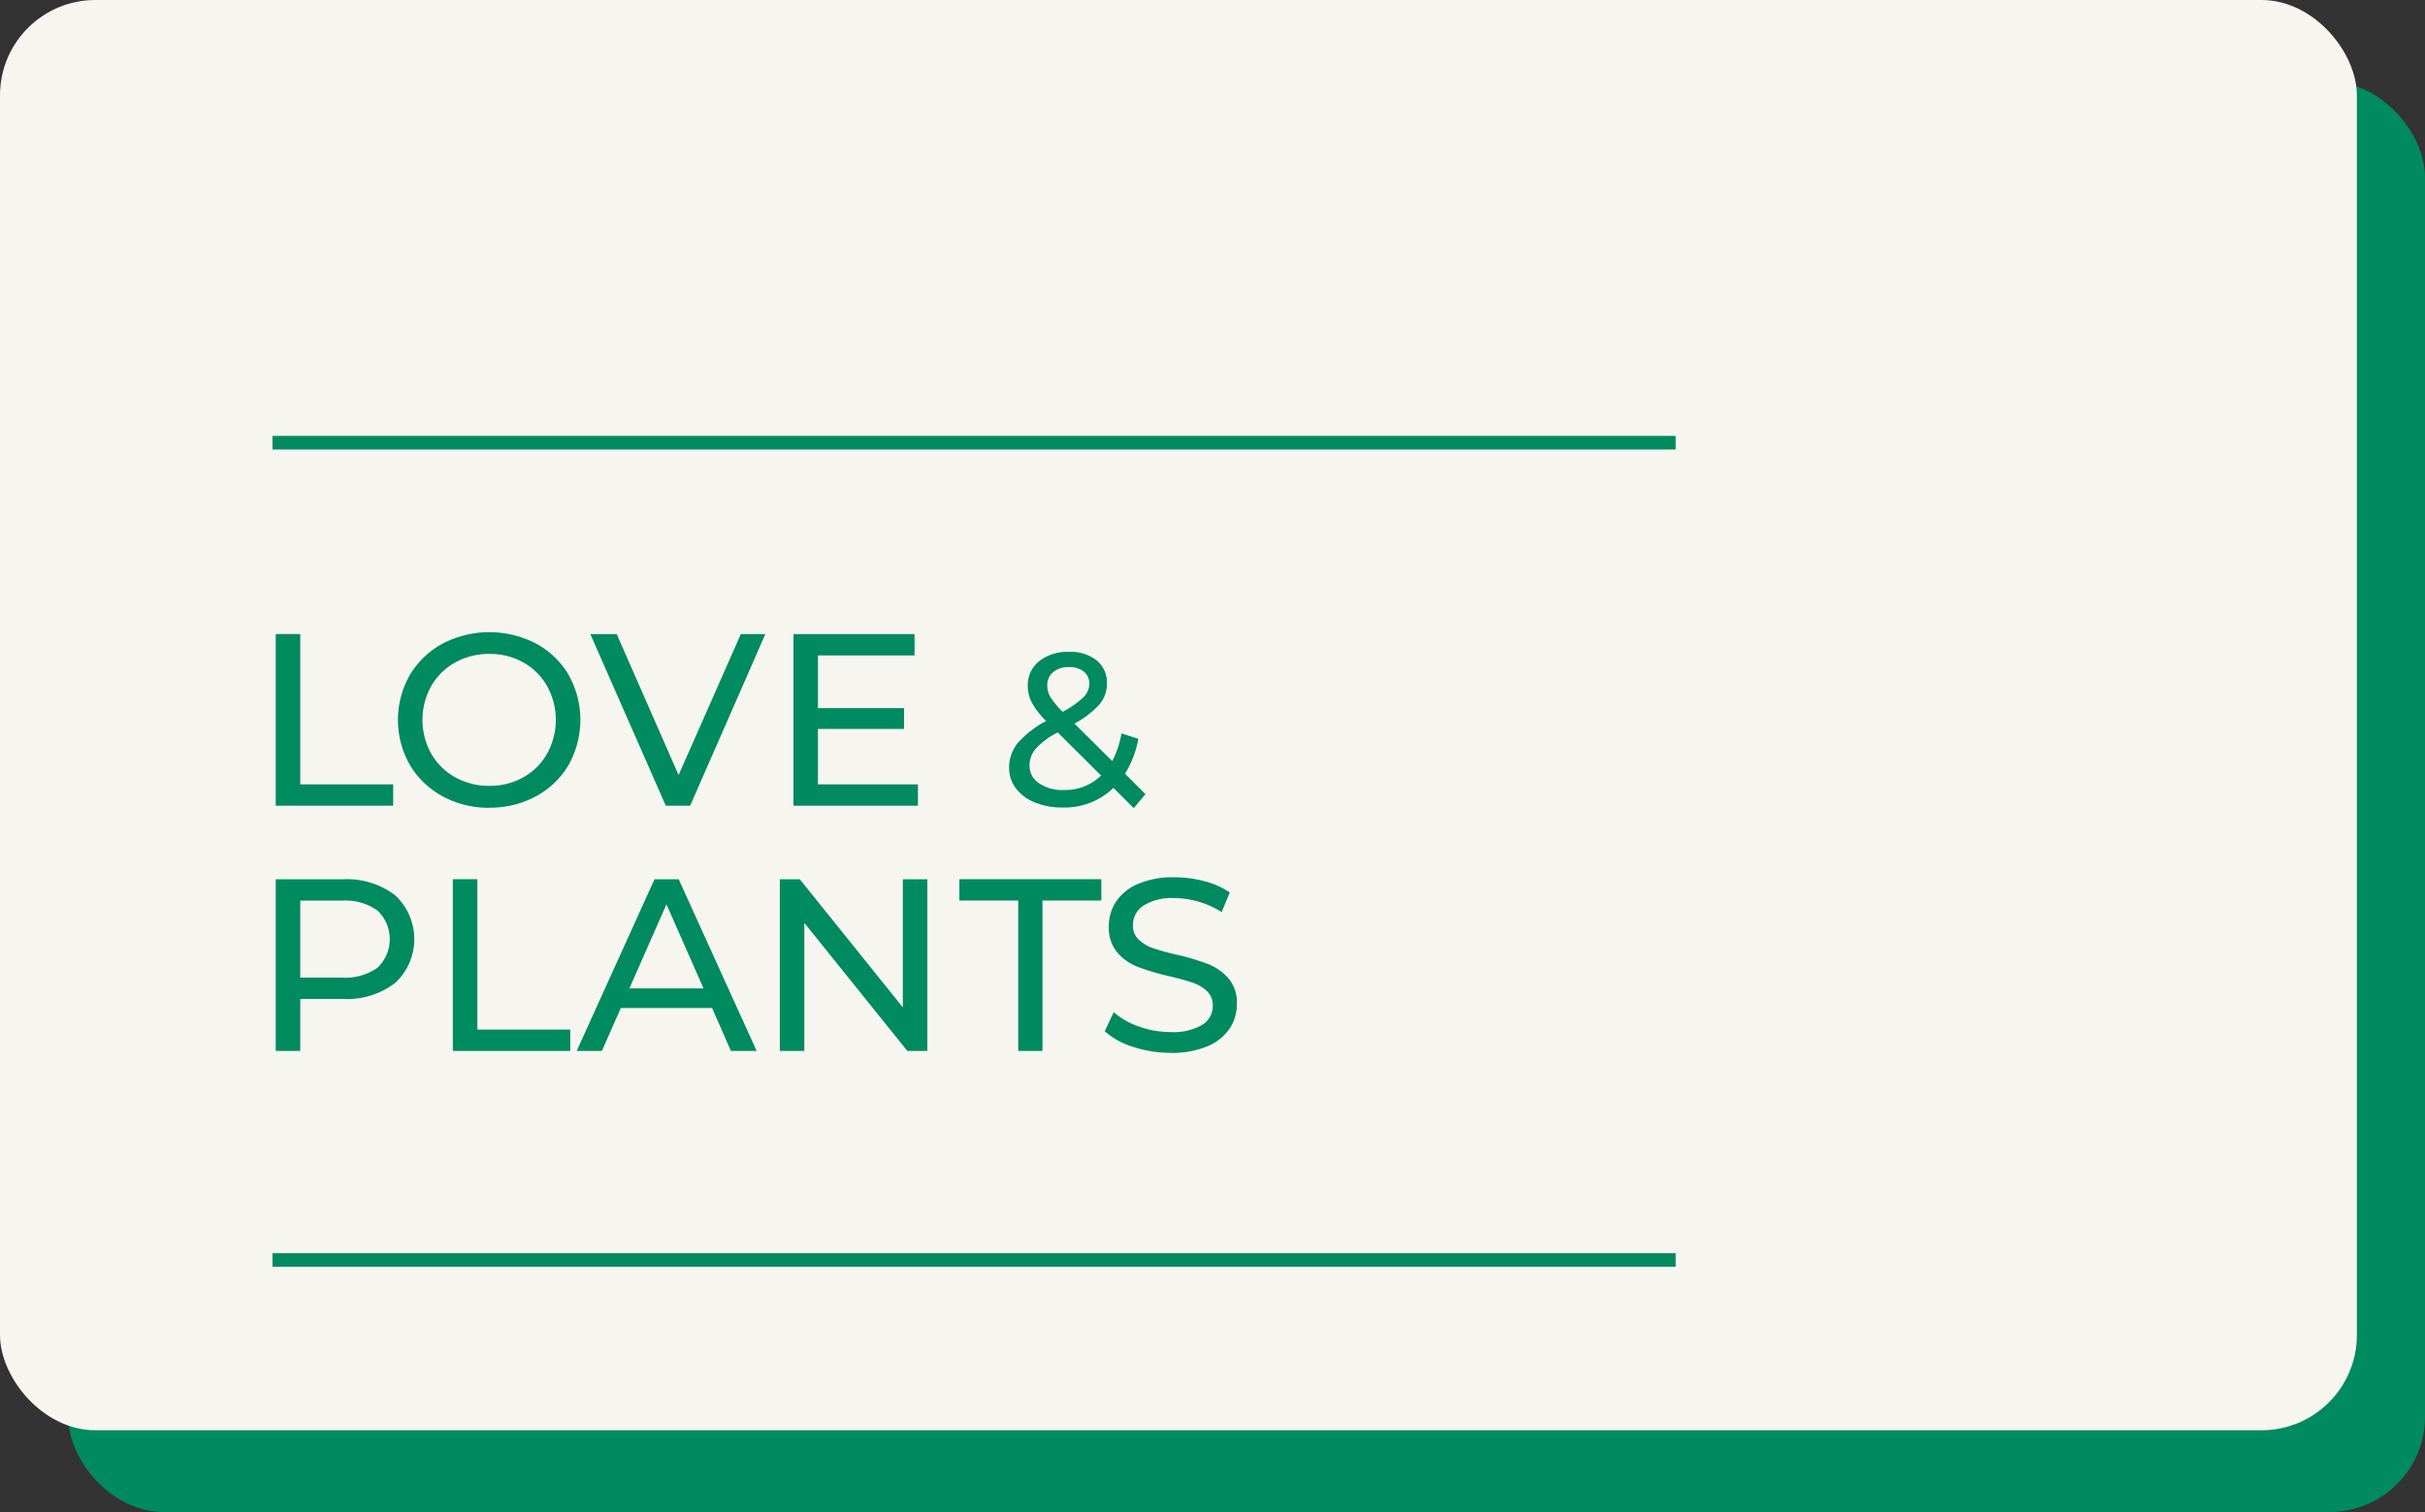 <svg id="loveplants.svg" xmlns="http://www.w3.org/2000/svg" width="178" height="111" viewBox="0 0 178 111">
  <rect x="0" y="0" width="178" height="111" fill="#333333" stroke="none"/>
  <defs>
    <style>
      .cls-1, .cls-3 {
        fill: #008a60;
      }

      .cls-2 {
        fill: #f7f5ef;
      }

      .cls-3 {
        fill-rule: evenodd;
      }
    </style>
  </defs>
  <rect id="Rectangle_13_copy_6" data-name="Rectangle 13 copy 6" class="cls-1" x="5" y="6" width="173" height="105" rx="7" ry="7"/>
  <rect id="Rectangle_13_copy_6-2" data-name="Rectangle 13 copy 6" class="cls-2" width="173" height="105" rx="7" ry="7"/>
  <path id="Love_PLANTS_copy" data-name="Love &amp; PLANTS copy" class="cls-3" d="M4267.24,481.147h8.62v-1.566h-6.82V468.547h-1.8v12.6Zm15.69,0.144a7.007,7.007,0,0,0,3.42-.837,6.158,6.158,0,0,0,2.39-2.3,6.773,6.773,0,0,0,0-6.606,6.158,6.158,0,0,0-2.39-2.3,7.446,7.446,0,0,0-6.86,0,6.26,6.26,0,0,0-2.41,2.313,6.671,6.671,0,0,0,0,6.588,6.26,6.26,0,0,0,2.41,2.313,7.03,7.03,0,0,0,3.44.837h0Zm0-1.6a5.068,5.068,0,0,1-2.52-.63,4.6,4.6,0,0,1-1.76-1.737,5.106,5.106,0,0,1,0-4.95,4.6,4.6,0,0,1,1.76-1.737,5.068,5.068,0,0,1,2.52-.63,4.955,4.955,0,0,1,2.49.63,4.551,4.551,0,0,1,1.74,1.737,5.106,5.106,0,0,1,0,4.95,4.551,4.551,0,0,1-1.74,1.737,4.955,4.955,0,0,1-2.49.63h0Zm18.45-11.142-4.57,10.35-4.54-10.35h-1.94l5.54,12.6h1.79l5.52-12.6h-1.8Zm5.66,11.034v-4.068h6.32v-1.53h-6.32v-3.87h7.09v-1.566h-8.89v12.6h9.14v-1.566h-7.34Zm24.04,0.718-1.5-1.5a7.55,7.55,0,0,0,.98-2.56l-1.24-.4a6.871,6.871,0,0,1-.68,2.032l-2.77-2.752a6.8,6.8,0,0,0,1.83-1.408,2.319,2.319,0,0,0,.55-1.52,2.107,2.107,0,0,0-.75-1.712,3.082,3.082,0,0,0-2.03-.624,3.317,3.317,0,0,0-2.2.688,2.259,2.259,0,0,0-.83,1.824,2.707,2.707,0,0,0,.31,1.232,5.588,5.588,0,0,0,1.04,1.328,7.309,7.309,0,0,0-2.09,1.624,2.835,2.835,0,0,0-.63,1.816,2.47,2.47,0,0,0,.5,1.512,3.285,3.285,0,0,0,1.4,1.032,5.288,5.288,0,0,0,2.02.368,5.161,5.161,0,0,0,3.74-1.44l1.49,1.488Zm-5.61-9.328a1.612,1.612,0,0,1,1.09.336,1.1,1.1,0,0,1,.4.9,1.415,1.415,0,0,1-.43.976,6.765,6.765,0,0,1-1.53,1.072,6.429,6.429,0,0,1-.9-1.088,1.682,1.682,0,0,1-.23-0.832,1.256,1.256,0,0,1,.42-0.984,1.718,1.718,0,0,1,1.18-.376h0ZM4325.08,480a3.051,3.051,0,0,1-1.81-.5,1.514,1.514,0,0,1-.7-1.3,1.869,1.869,0,0,1,.46-1.24,5.649,5.649,0,0,1,1.61-1.192l3.18,3.168a3.736,3.736,0,0,1-2.74,1.056h0Zm-52.93,6.552h-4.91v12.6h1.8v-3.816h3.11a5.824,5.824,0,0,0,3.85-1.17,4.386,4.386,0,0,0,0-6.444,5.824,5.824,0,0,0-3.85-1.17h0Zm-0.05,7.218h-3.06v-5.652h3.06a4.062,4.062,0,0,1,2.61.729,2.893,2.893,0,0,1,0,4.194,4.062,4.062,0,0,1-2.61.729h0Zm8.14,5.382h8.62v-1.566h-6.82V486.547h-1.8v12.6Zm20.41,0h1.89l-5.72-12.6h-1.78l-5.71,12.6h1.85l1.39-3.15h6.7Zm-7.45-4.59,2.72-6.174,2.72,6.174h-5.44Zm20.07-8.01v9.4l-7.56-9.4h-1.47v12.6h1.8v-9.4l7.56,9.4h1.47v-12.6h-1.8Zm8.47,12.6h1.78V488.113h4.32v-1.566h-10.42v1.566h4.32v11.034Zm11.17,0.144a6.762,6.762,0,0,0,2.7-.477,3.634,3.634,0,0,0,1.64-1.3,3.217,3.217,0,0,0,.54-1.809,2.769,2.769,0,0,0-.62-1.89,3.88,3.88,0,0,0-1.49-1.044,17.564,17.564,0,0,0-2.28-.684,15.875,15.875,0,0,1-1.74-.477,2.975,2.975,0,0,1-1.07-.63,1.369,1.369,0,0,1-.43-1.053,1.7,1.7,0,0,1,.76-1.44,3.9,3.9,0,0,1,2.3-.558,6.32,6.32,0,0,1,1.76.261,6.534,6.534,0,0,1,1.69.765l0.6-1.44a5.918,5.918,0,0,0-1.86-.828,8.464,8.464,0,0,0-2.19-.288,6.568,6.568,0,0,0-2.69.486,3.678,3.678,0,0,0-1.61,1.3,3.275,3.275,0,0,0-.53,1.818,2.832,2.832,0,0,0,.62,1.917,3.8,3.8,0,0,0,1.5,1.053,17.778,17.778,0,0,0,2.29.684c0.76,0.18,1.34.342,1.76,0.486a2.828,2.828,0,0,1,1.04.621,1.4,1.4,0,0,1,.42,1.053,1.624,1.624,0,0,1-.77,1.413,4.184,4.184,0,0,1-2.34.531,6.77,6.77,0,0,1-2.31-.405,5.541,5.541,0,0,1-1.85-1.053l-0.66,1.4a5.576,5.576,0,0,0,2.07,1.143,8.681,8.681,0,0,0,2.75.441h0Z" transform="translate(-4247 -422)"/>
  <rect id="Rectangle_14_copy_6" data-name="Rectangle 14 copy 6" class="cls-1" x="20" y="32" width="103" height="1"/>
  <rect id="Rectangle_14_copy_6-2" data-name="Rectangle 14 copy 6" class="cls-1" x="20" y="92" width="103" height="1"/>
</svg>

